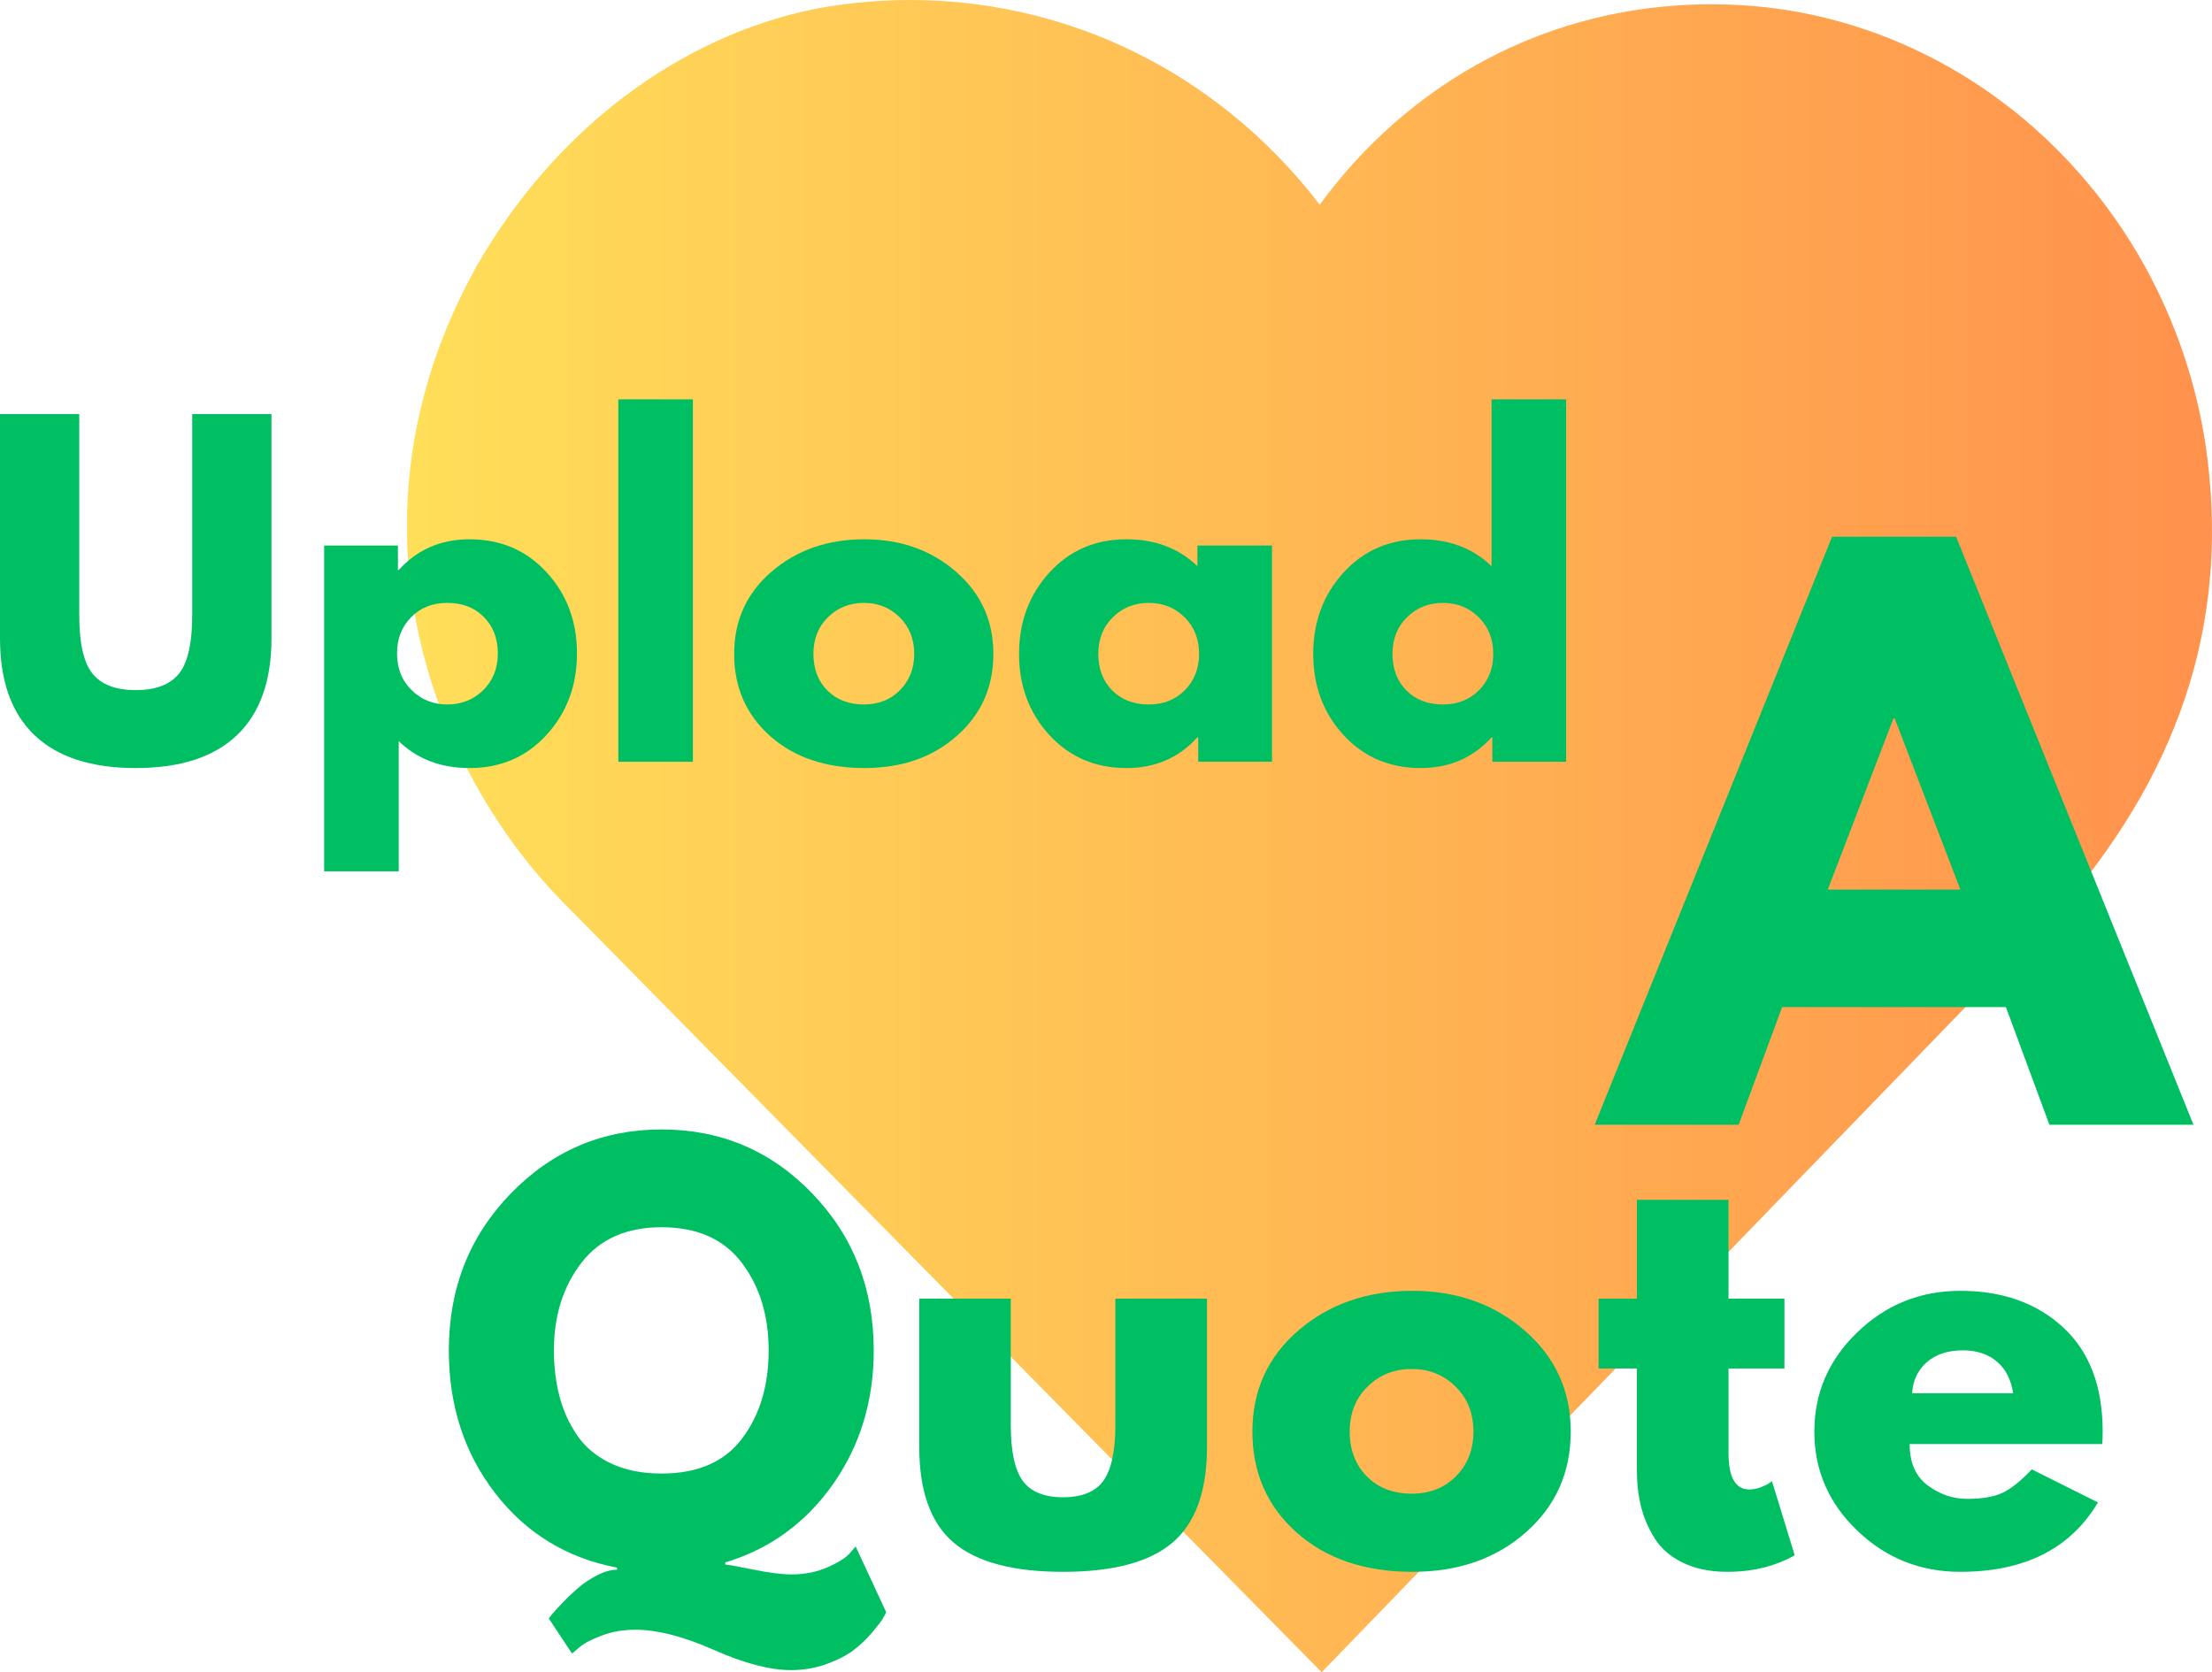 <svg xmlns="http://www.w3.org/2000/svg" xmlns:xlink="http://www.w3.org/1999/xlink" zoomAndPan="magnify" preserveAspectRatio="xMidYMid meet" version="1.0" viewBox="17.42 0.14 346.68 262.13"><defs><g/><clipPath id="9ab7922ca9"><path d="M 81.195 0.141 L 364.094 0.141 L 364.094 262.266 L 81.195 262.266 Z M 81.195 0.141 " clip-rule="nonzero"/></clipPath><clipPath id="0142a2de26"><path d="M 92.105 41.875 C 69.867 81.914 85.32 120.883 105.656 141.566 L 224.559 262.266 L 340.949 142 C 359.863 119.75 366.93 96.148 363.09 69.867 C 357.527 33.516 329.211 5.309 294.234 1.281 C 272.781 -1.031 252.059 5.262 235.887 19.48 C 231.531 23.309 227.641 27.586 224.25 32.234 C 220.227 26.941 215.512 22.098 210.176 17.809 C 191.574 2.852 167.898 -2.734 145.16 1.531 C 123.621 5.934 104.289 20.633 92.105 41.875 Z M 92.105 41.875 " clip-rule="nonzero"/></clipPath><linearGradient x1="0.316" gradientTransform="matrix(1.024, 0, -0, 1.024, 80.873, 0)" y1="128.069" x2="276.458" gradientUnits="userSpaceOnUse" y2="128.069" id="5d76cc10a9"><stop stop-opacity="1" stop-color="rgb(100%, 87.099%, 34.9%)" offset="0"/><stop stop-opacity="1" stop-color="rgb(100%, 86.981%, 34.882%)" offset="0.008"/><stop stop-opacity="1" stop-color="rgb(100%, 86.745%, 34.843%)" offset="0.016"/><stop stop-opacity="1" stop-color="rgb(100%, 86.508%, 34.807%)" offset="0.023"/><stop stop-opacity="1" stop-color="rgb(100%, 86.273%, 34.77%)" offset="0.031"/><stop stop-opacity="1" stop-color="rgb(100%, 86.037%, 34.734%)" offset="0.039"/><stop stop-opacity="1" stop-color="rgb(100%, 85.802%, 34.697%)" offset="0.047"/><stop stop-opacity="1" stop-color="rgb(100%, 85.565%, 34.66%)" offset="0.055"/><stop stop-opacity="1" stop-color="rgb(100%, 85.329%, 34.624%)" offset="0.062"/><stop stop-opacity="1" stop-color="rgb(100%, 85.094%, 34.587%)" offset="0.07"/><stop stop-opacity="1" stop-color="rgb(100%, 84.857%, 34.55%)" offset="0.078"/><stop stop-opacity="1" stop-color="rgb(100%, 84.621%, 34.514%)" offset="0.086"/><stop stop-opacity="1" stop-color="rgb(100%, 84.386%, 34.477%)" offset="0.094"/><stop stop-opacity="1" stop-color="rgb(100%, 84.149%, 34.441%)" offset="0.102"/><stop stop-opacity="1" stop-color="rgb(100%, 83.914%, 34.404%)" offset="0.109"/><stop stop-opacity="1" stop-color="rgb(100%, 83.678%, 34.367%)" offset="0.117"/><stop stop-opacity="1" stop-color="rgb(100%, 83.441%, 34.331%)" offset="0.125"/><stop stop-opacity="1" stop-color="rgb(100%, 83.206%, 34.293%)" offset="0.133"/><stop stop-opacity="1" stop-color="rgb(100%, 82.97%, 34.256%)" offset="0.141"/><stop stop-opacity="1" stop-color="rgb(100%, 82.735%, 34.219%)" offset="0.148"/><stop stop-opacity="1" stop-color="rgb(100%, 82.498%, 34.183%)" offset="0.156"/><stop stop-opacity="1" stop-color="rgb(100%, 82.262%, 34.146%)" offset="0.164"/><stop stop-opacity="1" stop-color="rgb(100%, 82.027%, 34.109%)" offset="0.172"/><stop stop-opacity="1" stop-color="rgb(100%, 81.79%, 34.073%)" offset="0.18"/><stop stop-opacity="1" stop-color="rgb(100%, 81.554%, 34.036%)" offset="0.188"/><stop stop-opacity="1" stop-color="rgb(100%, 81.319%, 34%)" offset="0.195"/><stop stop-opacity="1" stop-color="rgb(100%, 81.082%, 33.963%)" offset="0.203"/><stop stop-opacity="1" stop-color="rgb(100%, 80.847%, 33.926%)" offset="0.211"/><stop stop-opacity="1" stop-color="rgb(100%, 80.611%, 33.89%)" offset="0.219"/><stop stop-opacity="1" stop-color="rgb(100%, 80.374%, 33.853%)" offset="0.227"/><stop stop-opacity="1" stop-color="rgb(100%, 80.139%, 33.817%)" offset="0.234"/><stop stop-opacity="1" stop-color="rgb(100%, 79.903%, 33.78%)" offset="0.242"/><stop stop-opacity="1" stop-color="rgb(100%, 79.666%, 33.743%)" offset="0.25"/><stop stop-opacity="1" stop-color="rgb(100%, 79.431%, 33.705%)" offset="0.258"/><stop stop-opacity="1" stop-color="rgb(100%, 79.195%, 33.669%)" offset="0.266"/><stop stop-opacity="1" stop-color="rgb(100%, 78.96%, 33.632%)" offset="0.273"/><stop stop-opacity="1" stop-color="rgb(100%, 78.723%, 33.595%)" offset="0.281"/><stop stop-opacity="1" stop-color="rgb(100%, 78.487%, 33.559%)" offset="0.289"/><stop stop-opacity="1" stop-color="rgb(100%, 78.252%, 33.522%)" offset="0.297"/><stop stop-opacity="1" stop-color="rgb(100%, 78.015%, 33.485%)" offset="0.305"/><stop stop-opacity="1" stop-color="rgb(100%, 77.779%, 33.449%)" offset="0.312"/><stop stop-opacity="1" stop-color="rgb(100%, 77.544%, 33.412%)" offset="0.32"/><stop stop-opacity="1" stop-color="rgb(100%, 77.307%, 33.376%)" offset="0.328"/><stop stop-opacity="1" stop-color="rgb(100%, 77.072%, 33.339%)" offset="0.336"/><stop stop-opacity="1" stop-color="rgb(100%, 76.836%, 33.302%)" offset="0.344"/><stop stop-opacity="1" stop-color="rgb(100%, 76.599%, 33.266%)" offset="0.352"/><stop stop-opacity="1" stop-color="rgb(100%, 76.364%, 33.229%)" offset="0.359"/><stop stop-opacity="1" stop-color="rgb(100%, 76.128%, 33.192%)" offset="0.367"/><stop stop-opacity="1" stop-color="rgb(100%, 75.891%, 33.154%)" offset="0.375"/><stop stop-opacity="1" stop-color="rgb(100%, 75.656%, 33.118%)" offset="0.383"/><stop stop-opacity="1" stop-color="rgb(100%, 75.42%, 33.081%)" offset="0.391"/><stop stop-opacity="1" stop-color="rgb(100%, 75.185%, 33.044%)" offset="0.398"/><stop stop-opacity="1" stop-color="rgb(100%, 74.948%, 33.008%)" offset="0.406"/><stop stop-opacity="1" stop-color="rgb(100%, 74.712%, 32.971%)" offset="0.414"/><stop stop-opacity="1" stop-color="rgb(100%, 74.477%, 32.935%)" offset="0.422"/><stop stop-opacity="1" stop-color="rgb(100%, 74.24%, 32.898%)" offset="0.43"/><stop stop-opacity="1" stop-color="rgb(100%, 74.004%, 32.861%)" offset="0.438"/><stop stop-opacity="1" stop-color="rgb(100%, 73.769%, 32.825%)" offset="0.445"/><stop stop-opacity="1" stop-color="rgb(100%, 73.532%, 32.788%)" offset="0.453"/><stop stop-opacity="1" stop-color="rgb(100%, 73.297%, 32.751%)" offset="0.461"/><stop stop-opacity="1" stop-color="rgb(100%, 73.061%, 32.715%)" offset="0.469"/><stop stop-opacity="1" stop-color="rgb(100%, 72.824%, 32.678%)" offset="0.477"/><stop stop-opacity="1" stop-color="rgb(100%, 72.589%, 32.642%)" offset="0.484"/><stop stop-opacity="1" stop-color="rgb(100%, 72.353%, 32.605%)" offset="0.492"/><stop stop-opacity="1" stop-color="rgb(100%, 72.116%, 32.567%)" offset="0.5"/><stop stop-opacity="1" stop-color="rgb(100%, 71.881%, 32.53%)" offset="0.508"/><stop stop-opacity="1" stop-color="rgb(100%, 71.645%, 32.494%)" offset="0.516"/><stop stop-opacity="1" stop-color="rgb(100%, 71.41%, 32.457%)" offset="0.523"/><stop stop-opacity="1" stop-color="rgb(100%, 71.173%, 32.42%)" offset="0.531"/><stop stop-opacity="1" stop-color="rgb(100%, 70.937%, 32.384%)" offset="0.539"/><stop stop-opacity="1" stop-color="rgb(100%, 70.702%, 32.347%)" offset="0.547"/><stop stop-opacity="1" stop-color="rgb(100%, 70.465%, 32.31%)" offset="0.555"/><stop stop-opacity="1" stop-color="rgb(100%, 70.229%, 32.274%)" offset="0.562"/><stop stop-opacity="1" stop-color="rgb(100%, 69.994%, 32.237%)" offset="0.57"/><stop stop-opacity="1" stop-color="rgb(100%, 69.757%, 32.201%)" offset="0.578"/><stop stop-opacity="1" stop-color="rgb(100%, 69.522%, 32.164%)" offset="0.586"/><stop stop-opacity="1" stop-color="rgb(100%, 69.286%, 32.127%)" offset="0.594"/><stop stop-opacity="1" stop-color="rgb(100%, 69.049%, 32.091%)" offset="0.602"/><stop stop-opacity="1" stop-color="rgb(100%, 68.814%, 32.054%)" offset="0.609"/><stop stop-opacity="1" stop-color="rgb(100%, 68.578%, 32.018%)" offset="0.617"/><stop stop-opacity="1" stop-color="rgb(100%, 68.341%, 31.979%)" offset="0.625"/><stop stop-opacity="1" stop-color="rgb(100%, 68.106%, 31.943%)" offset="0.633"/><stop stop-opacity="1" stop-color="rgb(100%, 67.87%, 31.906%)" offset="0.641"/><stop stop-opacity="1" stop-color="rgb(100%, 67.635%, 31.87%)" offset="0.648"/><stop stop-opacity="1" stop-color="rgb(100%, 67.398%, 31.833%)" offset="0.656"/><stop stop-opacity="1" stop-color="rgb(100%, 67.162%, 31.796%)" offset="0.664"/><stop stop-opacity="1" stop-color="rgb(100%, 66.927%, 31.76%)" offset="0.672"/><stop stop-opacity="1" stop-color="rgb(100%, 66.69%, 31.723%)" offset="0.68"/><stop stop-opacity="1" stop-color="rgb(100%, 66.454%, 31.686%)" offset="0.688"/><stop stop-opacity="1" stop-color="rgb(100%, 66.219%, 31.65%)" offset="0.695"/><stop stop-opacity="1" stop-color="rgb(100%, 65.982%, 31.613%)" offset="0.703"/><stop stop-opacity="1" stop-color="rgb(100%, 65.747%, 31.577%)" offset="0.711"/><stop stop-opacity="1" stop-color="rgb(100%, 65.511%, 31.54%)" offset="0.719"/><stop stop-opacity="1" stop-color="rgb(100%, 65.274%, 31.503%)" offset="0.727"/><stop stop-opacity="1" stop-color="rgb(100%, 65.039%, 31.467%)" offset="0.734"/><stop stop-opacity="1" stop-color="rgb(100%, 64.803%, 31.429%)" offset="0.742"/><stop stop-opacity="1" stop-color="rgb(100%, 64.566%, 31.392%)" offset="0.75"/><stop stop-opacity="1" stop-color="rgb(100%, 64.331%, 31.355%)" offset="0.758"/><stop stop-opacity="1" stop-color="rgb(100%, 64.095%, 31.319%)" offset="0.766"/><stop stop-opacity="1" stop-color="rgb(100%, 63.86%, 31.282%)" offset="0.773"/><stop stop-opacity="1" stop-color="rgb(100%, 63.623%, 31.245%)" offset="0.781"/><stop stop-opacity="1" stop-color="rgb(100%, 63.387%, 31.209%)" offset="0.789"/><stop stop-opacity="1" stop-color="rgb(100%, 63.152%, 31.172%)" offset="0.797"/><stop stop-opacity="1" stop-color="rgb(100%, 62.915%, 31.136%)" offset="0.805"/><stop stop-opacity="1" stop-color="rgb(100%, 62.679%, 31.099%)" offset="0.812"/><stop stop-opacity="1" stop-color="rgb(100%, 62.444%, 31.062%)" offset="0.82"/><stop stop-opacity="1" stop-color="rgb(100%, 62.207%, 31.026%)" offset="0.828"/><stop stop-opacity="1" stop-color="rgb(100%, 61.972%, 30.989%)" offset="0.836"/><stop stop-opacity="1" stop-color="rgb(100%, 61.736%, 30.952%)" offset="0.844"/><stop stop-opacity="1" stop-color="rgb(100%, 61.499%, 30.916%)" offset="0.852"/><stop stop-opacity="1" stop-color="rgb(100%, 61.264%, 30.879%)" offset="0.859"/><stop stop-opacity="1" stop-color="rgb(100%, 61.028%, 30.841%)" offset="0.867"/><stop stop-opacity="1" stop-color="rgb(100%, 60.791%, 30.804%)" offset="0.875"/><stop stop-opacity="1" stop-color="rgb(100%, 60.556%, 30.768%)" offset="0.883"/><stop stop-opacity="1" stop-color="rgb(100%, 60.32%, 30.731%)" offset="0.891"/><stop stop-opacity="1" stop-color="rgb(100%, 60.085%, 30.695%)" offset="0.898"/><stop stop-opacity="1" stop-color="rgb(100%, 59.848%, 30.658%)" offset="0.906"/><stop stop-opacity="1" stop-color="rgb(100%, 59.612%, 30.621%)" offset="0.914"/><stop stop-opacity="1" stop-color="rgb(100%, 59.377%, 30.585%)" offset="0.922"/><stop stop-opacity="1" stop-color="rgb(100%, 59.14%, 30.548%)" offset="0.93"/><stop stop-opacity="1" stop-color="rgb(100%, 58.904%, 30.511%)" offset="0.938"/><stop stop-opacity="1" stop-color="rgb(100%, 58.669%, 30.475%)" offset="0.945"/><stop stop-opacity="1" stop-color="rgb(100%, 58.432%, 30.438%)" offset="0.953"/><stop stop-opacity="1" stop-color="rgb(100%, 58.197%, 30.402%)" offset="0.961"/><stop stop-opacity="1" stop-color="rgb(100%, 57.961%, 30.365%)" offset="0.969"/><stop stop-opacity="1" stop-color="rgb(100%, 57.724%, 30.328%)" offset="0.977"/><stop stop-opacity="1" stop-color="rgb(100%, 57.489%, 30.292%)" offset="0.984"/><stop stop-opacity="1" stop-color="rgb(100%, 57.253%, 30.254%)" offset="0.992"/><stop stop-opacity="1" stop-color="rgb(100%, 57.016%, 30.217%)" offset="1"/></linearGradient></defs><g clip-path="url(#9ab7922ca9)"><g clip-path="url(#0142a2de26)"><path fill="url(#5d76cc10a9)" d="M 81.195 0.141 L 81.195 262.266 L 364.094 262.266 L 364.094 0.141 Z M 81.195 0.141 " fill-rule="nonzero"/></g></g><g fill="#00bf63" fill-opacity="1"><g transform="translate(14.123, 119.55)"><g><path d="M 45.844 -54.5 L 45.844 -19.359 C 45.844 -12.66 44.035 -7.594 40.422 -4.156 C 36.816 -0.727 31.535 0.984 24.578 0.984 C 17.617 0.984 12.332 -0.727 8.719 -4.156 C 5.102 -7.594 3.297 -12.66 3.297 -19.359 L 3.297 -54.5 L 15.719 -54.5 L 15.719 -22.984 C 15.719 -18.586 16.41 -15.531 17.797 -13.812 C 19.191 -12.094 21.453 -11.234 24.578 -11.234 C 27.703 -11.234 29.957 -12.094 31.344 -13.812 C 32.727 -15.531 33.422 -18.586 33.422 -22.984 L 33.422 -54.5 Z M 45.844 -54.5 "/></g></g></g><g fill="#00bf63" fill-opacity="1"><g transform="translate(64.255, 119.55)"><g><path d="M 38.844 -29.688 C 42.008 -26.238 43.594 -22.004 43.594 -16.984 C 43.594 -11.961 42.008 -7.711 38.844 -4.234 C 35.676 -0.754 31.645 0.984 26.75 0.984 C 22.258 0.984 18.562 -0.422 15.656 -3.234 L 15.656 17.172 L 3.969 17.172 L 3.969 -33.891 L 15.531 -33.891 L 15.531 -30.062 L 15.656 -30.062 C 18.562 -33.27 22.258 -34.875 26.75 -34.875 C 31.645 -34.875 35.676 -33.145 38.844 -29.688 Z M 28.906 -11.234 C 30.426 -12.734 31.188 -14.648 31.188 -16.984 C 31.188 -19.316 30.457 -21.219 29 -22.688 C 27.551 -24.164 25.633 -24.906 23.25 -24.906 C 20.957 -24.906 19.07 -24.156 17.594 -22.656 C 16.125 -21.156 15.391 -19.266 15.391 -16.984 C 15.391 -14.648 16.148 -12.734 17.672 -11.234 C 19.191 -9.734 21.051 -8.984 23.25 -8.984 C 25.5 -8.984 27.383 -9.734 28.906 -11.234 Z M 28.906 -11.234 "/></g></g></g><g fill="#00bf63" fill-opacity="1"><g transform="translate(110.359, 119.55)"><g><path d="M 3.969 0 L 3.969 -56.812 L 15.656 -56.812 L 15.656 0 Z M 3.969 0 "/></g></g></g><g fill="#00bf63" fill-opacity="1"><g transform="translate(130.967, 119.55)"><g><path d="M 7.156 -4.031 C 3.395 -7.375 1.516 -11.664 1.516 -16.906 C 1.516 -22.145 3.473 -26.445 7.391 -29.812 C 11.316 -33.188 16.164 -34.875 21.938 -34.875 C 27.613 -34.875 32.398 -33.176 36.297 -29.781 C 40.191 -26.395 42.141 -22.102 42.141 -16.906 C 42.141 -11.707 40.234 -7.426 36.422 -4.062 C 32.617 -0.695 27.789 0.984 21.938 0.984 C 15.852 0.984 10.926 -0.688 7.156 -4.031 Z M 16.219 -22.656 C 14.695 -21.156 13.938 -19.238 13.938 -16.906 C 13.938 -14.57 14.66 -12.664 16.109 -11.188 C 17.566 -9.719 19.484 -8.984 21.859 -8.984 C 24.148 -8.984 26.035 -9.734 27.516 -11.234 C 28.992 -12.734 29.734 -14.625 29.734 -16.906 C 29.734 -19.238 28.973 -21.156 27.453 -22.656 C 25.93 -24.156 24.066 -24.906 21.859 -24.906 C 19.617 -24.906 17.738 -24.156 16.219 -22.656 Z M 16.219 -22.656 "/></g></g></g><g fill="#00bf63" fill-opacity="1"><g transform="translate(175.617, 119.55)"><g><path d="M 6.266 -4.188 C 3.098 -7.645 1.516 -11.883 1.516 -16.906 C 1.516 -21.926 3.098 -26.176 6.266 -29.656 C 9.441 -33.133 13.473 -34.875 18.359 -34.875 C 22.859 -34.875 26.562 -33.469 29.469 -30.656 L 29.469 -33.891 L 41.156 -33.891 L 41.156 0 L 29.594 0 L 29.594 -3.828 L 29.469 -3.828 C 26.562 -0.617 22.859 0.984 18.359 0.984 C 13.473 0.984 9.441 -0.738 6.266 -4.188 Z M 16.219 -22.656 C 14.695 -21.156 13.938 -19.238 13.938 -16.906 C 13.938 -14.57 14.66 -12.664 16.109 -11.188 C 17.566 -9.719 19.484 -8.984 21.859 -8.984 C 24.148 -8.984 26.035 -9.734 27.516 -11.234 C 28.992 -12.734 29.734 -14.625 29.734 -16.906 C 29.734 -19.238 28.973 -21.156 27.453 -22.656 C 25.93 -24.156 24.066 -24.906 21.859 -24.906 C 19.617 -24.906 17.738 -24.156 16.219 -22.656 Z M 16.219 -22.656 "/></g></g></g><g fill="#00bf63" fill-opacity="1"><g transform="translate(221.72, 119.55)"><g><path d="M 6.266 -4.188 C 3.098 -7.645 1.516 -11.883 1.516 -16.906 C 1.516 -21.926 3.098 -26.176 6.266 -29.656 C 9.441 -33.133 13.473 -34.875 18.359 -34.875 C 22.859 -34.875 26.562 -33.469 29.469 -30.656 L 29.469 -56.812 L 41.156 -56.812 L 41.156 0 L 29.594 0 L 29.594 -3.828 L 29.469 -3.828 C 26.562 -0.617 22.859 0.984 18.359 0.984 C 13.473 0.984 9.441 -0.738 6.266 -4.188 Z M 16.219 -22.656 C 14.695 -21.156 13.938 -19.238 13.938 -16.906 C 13.938 -14.57 14.66 -12.664 16.109 -11.188 C 17.566 -9.719 19.484 -8.984 21.859 -8.984 C 24.148 -8.984 26.035 -9.734 27.516 -11.234 C 28.992 -12.734 29.734 -14.625 29.734 -16.906 C 29.734 -19.238 28.973 -21.156 27.453 -22.656 C 25.93 -24.156 24.066 -24.906 21.859 -24.906 C 19.617 -24.906 17.738 -24.156 16.219 -22.656 Z M 16.219 -22.656 "/></g></g></g><g fill="#00bf63" fill-opacity="1"><g transform="translate(270.476, 176.445)"><g><path d="M 53.516 -92.172 L 90.719 0 L 68.141 0 L 61.328 -18.438 L 26.25 -18.438 L 19.438 0 L -3.125 0 L 34.078 -92.172 Z M 54.188 -36.859 L 43.906 -63.672 L 43.688 -63.672 L 33.406 -36.859 Z M 54.188 -36.859 "/></g></g></g><g fill="#00bf63" fill-opacity="1"><g transform="translate(85.904, 245.309)"><g><path d="M 21.172 14.031 L 17.516 8.516 C 17.68 8.297 17.898 8.023 18.172 7.703 C 18.441 7.379 19.008 6.77 19.875 5.875 C 20.738 4.988 21.578 4.207 22.391 3.531 C 23.203 2.852 24.145 2.242 25.219 1.703 C 26.301 1.16 27.301 0.891 28.219 0.891 L 28.219 0.562 C 20.332 -0.945 13.969 -4.836 9.125 -11.109 C 4.281 -17.379 1.859 -24.844 1.859 -33.5 C 1.859 -43.227 5.102 -51.43 11.594 -58.109 C 18.082 -64.785 25.953 -68.125 35.203 -68.125 C 44.504 -68.125 52.367 -64.785 58.797 -58.109 C 65.234 -51.43 68.453 -43.227 68.453 -33.5 C 68.453 -25.551 66.316 -18.547 62.047 -12.484 C 57.773 -6.43 52.148 -2.352 45.172 -0.25 L 45.172 0.078 C 45.504 0.078 46.938 0.332 49.469 0.844 C 52.008 1.363 54.039 1.625 55.562 1.625 C 57.613 1.625 59.477 1.258 61.156 0.531 C 62.832 -0.195 63.992 -0.914 64.641 -1.625 L 65.625 -2.75 L 70.406 7.547 C 70.289 7.816 70.113 8.156 69.875 8.562 C 69.633 8.969 69.082 9.68 68.219 10.703 C 67.352 11.734 66.391 12.656 65.328 13.469 C 64.273 14.281 62.867 15.008 61.109 15.656 C 59.359 16.301 57.484 16.625 55.484 16.625 C 52.18 16.625 48.148 15.566 43.391 13.453 C 38.629 11.348 34.52 10.297 31.062 10.297 C 29.164 10.297 27.395 10.609 25.75 11.234 C 24.102 11.859 22.926 12.492 22.219 13.141 Z M 18.328 -33.5 C 18.328 -30.906 18.625 -28.484 19.219 -26.234 C 19.812 -23.992 20.742 -21.953 22.016 -20.109 C 23.285 -18.273 25.039 -16.828 27.281 -15.766 C 29.531 -14.711 32.172 -14.188 35.203 -14.188 C 40.879 -14.188 45.094 -16.023 47.844 -19.703 C 50.602 -23.379 51.984 -27.977 51.984 -33.5 C 51.984 -38.957 50.578 -43.535 47.766 -47.234 C 44.961 -50.941 40.773 -52.797 35.203 -52.797 C 29.68 -52.797 25.488 -50.93 22.625 -47.203 C 19.758 -43.473 18.328 -38.906 18.328 -33.5 Z M 18.328 -33.5 "/></g></g></g><g fill="#00bf63" fill-opacity="1"><g transform="translate(157.431, 245.309)"><g><path d="M 18.406 -41.609 L 18.406 -21.812 C 18.406 -17.707 19.023 -14.789 20.266 -13.062 C 21.516 -11.332 23.625 -10.469 26.594 -10.469 C 29.57 -10.469 31.68 -11.332 32.922 -13.062 C 34.172 -14.789 34.797 -17.707 34.797 -21.812 L 34.797 -41.609 L 49.156 -41.609 L 49.156 -18.328 C 49.156 -11.41 47.352 -6.422 43.75 -3.359 C 40.156 -0.305 34.438 1.219 26.594 1.219 C 18.758 1.219 13.047 -0.305 9.453 -3.359 C 5.859 -6.422 4.062 -11.41 4.062 -18.328 L 4.062 -41.609 Z M 18.406 -41.609 "/></g></g></g><g fill="#00bf63" fill-opacity="1"><g transform="translate(211.847, 245.309)"><g><path d="M 8.797 -4.938 C 4.172 -9.051 1.859 -14.328 1.859 -20.766 C 1.859 -27.203 4.266 -32.488 9.078 -36.625 C 13.891 -40.758 19.836 -42.828 26.922 -42.828 C 33.898 -42.828 39.781 -40.742 44.562 -36.578 C 49.352 -32.41 51.75 -27.133 51.75 -20.75 C 51.75 -14.375 49.41 -9.117 44.734 -4.984 C 40.055 -0.848 34.117 1.219 26.922 1.219 C 19.461 1.219 13.422 -0.832 8.797 -4.938 Z M 19.906 -27.812 C 18.039 -25.977 17.109 -23.629 17.109 -20.766 C 17.109 -17.898 18 -15.562 19.781 -13.75 C 21.57 -11.938 23.926 -11.031 26.844 -11.031 C 29.656 -11.031 31.969 -11.945 33.781 -13.781 C 35.594 -15.625 36.5 -17.953 36.5 -20.766 C 36.5 -23.629 35.566 -25.977 33.703 -27.812 C 31.836 -29.656 29.551 -30.578 26.844 -30.578 C 24.082 -30.578 21.77 -29.656 19.906 -27.812 Z M 19.906 -27.812 "/></g></g></g><g fill="#00bf63" fill-opacity="1"><g transform="translate(266.668, 245.309)"><g><path d="M 7.297 -41.609 L 7.297 -57.094 L 21.656 -57.094 L 21.656 -41.609 L 30.422 -41.609 L 30.422 -30.656 L 21.656 -30.656 L 21.656 -17.438 C 21.656 -13.602 22.738 -11.688 24.906 -11.688 C 25.445 -11.688 26.016 -11.789 26.609 -12 C 27.203 -12.219 27.66 -12.438 27.984 -12.656 L 28.469 -12.984 L 32.031 -1.375 C 28.957 0.352 25.445 1.219 21.5 1.219 C 18.789 1.219 16.461 0.742 14.516 -0.203 C 12.566 -1.148 11.094 -2.422 10.094 -4.016 C 9.094 -5.609 8.375 -7.285 7.938 -9.047 C 7.508 -10.805 7.297 -12.688 7.297 -14.688 L 7.297 -30.656 L 1.297 -30.656 L 1.297 -41.609 Z M 7.297 -41.609 "/></g></g></g><g fill="#00bf63" fill-opacity="1"><g transform="translate(299.918, 245.309)"><g><path d="M 46.969 -18.812 L 16.797 -18.812 C 16.797 -15.895 17.738 -13.734 19.625 -12.328 C 21.52 -10.922 23.578 -10.219 25.797 -10.219 C 28.117 -10.219 29.953 -10.523 31.297 -11.141 C 32.648 -11.766 34.195 -13 35.938 -14.844 L 46.312 -9.656 C 41.988 -2.406 34.797 1.219 24.734 1.219 C 18.461 1.219 13.082 -0.93 8.594 -5.234 C 4.102 -9.535 1.859 -14.711 1.859 -20.766 C 1.859 -26.816 4.102 -32.004 8.594 -36.328 C 13.082 -40.66 18.461 -42.828 24.734 -42.828 C 31.336 -42.828 36.707 -40.922 40.844 -37.109 C 44.977 -33.297 47.047 -27.848 47.047 -20.766 C 47.047 -19.785 47.02 -19.133 46.969 -18.812 Z M 17.188 -26.766 L 33.016 -26.766 C 32.691 -28.93 31.836 -30.594 30.453 -31.75 C 29.078 -32.914 27.305 -33.5 25.141 -33.5 C 22.766 -33.5 20.875 -32.875 19.469 -31.625 C 18.062 -30.383 17.301 -28.766 17.188 -26.766 Z M 17.188 -26.766 "/></g></g></g></svg>